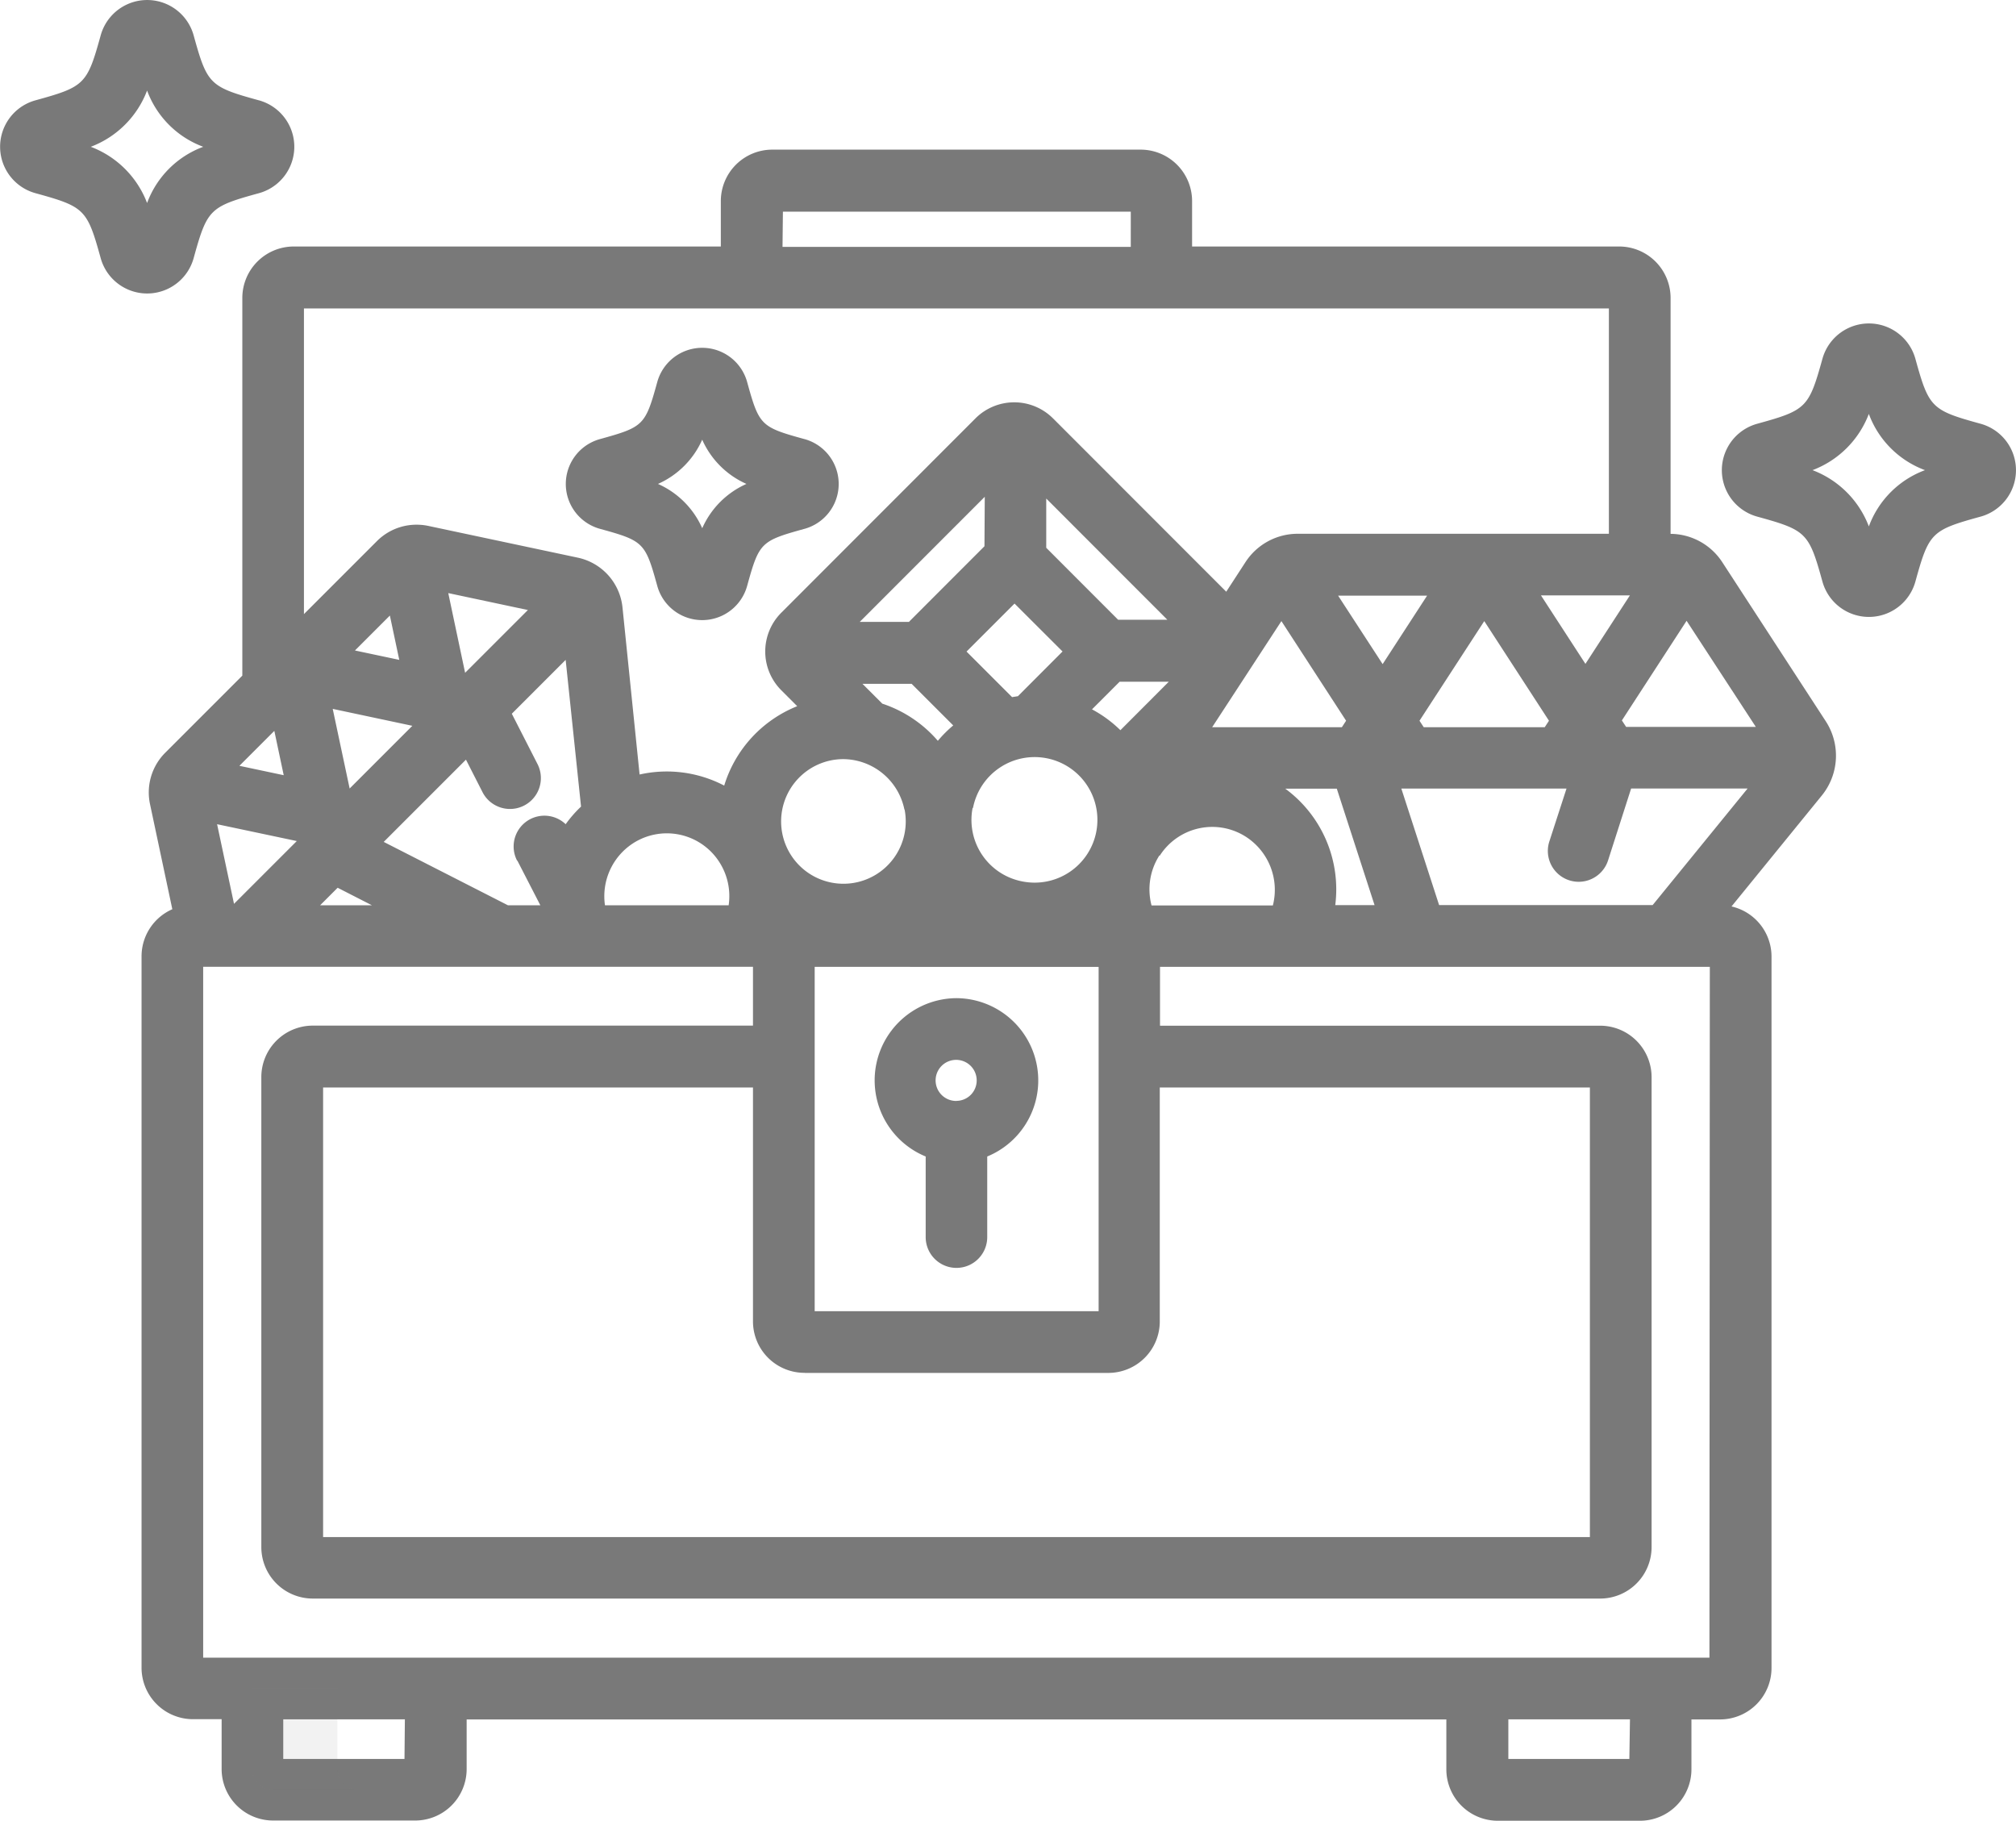 <svg id="_007-chest" data-name="007-chest" xmlns="http://www.w3.org/2000/svg" width="26.206" height="23.667" viewBox="0 0 26.206 23.667">
  <g id="Group_52" data-name="Group 52" transform="translate(22.381 4.204)">
    <g id="Group_51" data-name="Group 51">
      <path id="Path_70" data-name="Path 70" d="M440.635,108.252c-.64-.176-.672-.208-.848-.845a.627.627,0,0,0-1.208,0c-.177.637-.208.669-.848.845a.626.626,0,0,0,0,1.207c.64.176.672.208.848.845a.627.627,0,0,0,1.208,0c.176-.637.208-.669.848-.845a.626.626,0,0,0,0-1.207Zm-1.453,1.334a1.26,1.26,0,0,0-.732-.731,1.26,1.26,0,0,0,.732-.731,1.236,1.236,0,0,0,.73.731A1.235,1.235,0,0,0,439.182,109.587Z" transform="translate(-437.27 -106.948)" fill="#797979"/>
    </g>
  </g>
  <g id="Group_54" data-name="Group 54" transform="translate(0 0)">
    <g id="Group_53" data-name="Group 53">
      <path id="Path_71" data-name="Path 71" d="M3.365,26.112c-.64-.176-.672-.208-.848-.845a.627.627,0,0,0-1.208,0c-.176.637-.208.669-.848.845a.626.626,0,0,0,0,1.207c.64.176.672.208.848.845a.627.627,0,0,0,1.208,0c.176-.637.208-.669.849-.845a.626.626,0,0,0,0-1.207ZM1.912,27.447a1.26,1.26,0,0,0-.732-.731,1.259,1.259,0,0,0,.732-.731,1.235,1.235,0,0,0,.73.731A1.235,1.235,0,0,0,1.912,27.447Z" transform="translate(0 -24.808)" fill="#797979"/>
    </g>
  </g>
  <g id="Group_56" data-name="Group 56" transform="translate(7.354 4.525)">
    <g id="Group_55" data-name="Group 55">
      <path id="Path_72" data-name="Path 72" d="M146.775,114.4c-.567-.156-.588-.177-.744-.742a.606.606,0,0,0-1.168,0c-.156.565-.177.585-.744.742a.605.605,0,0,0,0,1.167c.567.156.588.177.744.742a.606.606,0,0,0,1.168,0c.156-.565.177-.585.745-.742a.605.605,0,0,0,0-1.167Zm-1.328,1.158a1.129,1.129,0,0,0-.575-.575,1.13,1.13,0,0,0,.575-.575,1.13,1.13,0,0,0,.575.575A1.129,1.129,0,0,0,145.446,115.562Z" transform="translate(-143.673 -113.218)" fill="#797979"/>
    </g>
  </g>
  <g id="Group_58" data-name="Group 58" transform="translate(11.368 12.974)">
    <g id="Group_57" data-name="Group 57">
      <path id="Path_73" data-name="Path 73" d="M223.173,278.287a1.069,1.069,0,0,0-.4,2.058v1.048a.4.4,0,0,0,.8,0v-1.048a1.069,1.069,0,0,0-.4-2.058Zm0,1.336a.267.267,0,1,1,.263-.267A.265.265,0,0,1,223.173,279.622Z" transform="translate(-222.108 -278.287)" fill="#797979"/>
    </g>
  </g>
  <g id="Group_60" data-name="Group 60" transform="translate(1.839 1.946)">
    <g id="Group_59" data-name="Group 59">
      <path id="Path_74" data-name="Path 74" d="M57.825,70.264,56.482,68.2a.809.809,0,0,0-.673-.37V64.764a.669.669,0,0,0-.669-.669H49.589v-.59a.669.669,0,0,0-.669-.669H44.132a.669.669,0,0,0-.669.669v.59H37.912a.669.669,0,0,0-.669.669v4.909l-1,1a.729.729,0,0,0-.2.67l.29,1.366a.669.669,0,0,0-.4.611v9.248a.669.669,0,0,0,.669.669h.372v.648a.669.669,0,0,0,.669.669H39.49a.669.669,0,0,0,.669-.669V83.24H52.894v.648a.669.669,0,0,0,.669.669h1.848a.669.669,0,0,0,.669-.669V83.24h.372a.669.669,0,0,0,.669-.669V73.324a.669.669,0,0,0-.52-.651l1.173-1.441A.821.821,0,0,0,57.825,70.264ZM55.28,68.63l-.578.89-.578-.89ZM50.8,71.142h.67l.491,1.514H51.45A1.624,1.624,0,0,0,50.8,71.142Zm-6.246,7.594H48.5a.669.669,0,0,0,.669-.669V75.026H54.76V80.87H38.293V75.026h5.588v3.041A.669.669,0,0,0,44.549,78.735Zm3.82-5.277v4.475H44.683V73.458Zm-2.813-3.423-.257-.257h.639l.541.541a1.628,1.628,0,0,0-.2.2A1.627,1.627,0,0,0,45.556,70.035Zm1.18,1.357a.816.816,0,1,1,.648.956A.814.814,0,0,1,46.736,71.392Zm1.548-1.283.358-.358,0,0h.639l-.629.63A1.608,1.608,0,0,0,48.284,70.109Zm.339-1.163h0l-.935-.936v-.64l1.574,1.575h-.639Zm-.723.412-.58.581-.076.012-.592-.592.624-.624Zm-1.015-1.368,0,0-.971.972-.01.011h-.64l1.625-1.626Zm-1.038,3.423a.81.81,0,1,1-.8-.656A.818.818,0,0,1,45.849,71.412Zm3.316.6a.81.81,0,0,1,1.123-.245.821.821,0,0,1,.348.891H49.062A.817.817,0,0,1,49.164,72.01Zm.682-1.671.9-1.379.841,1.295-.055.084H49.846Zm1.637-1.71h1.157l-.578.89Zm1.9.331.841,1.295-.055.084H52.6l-.055-.084Zm-9.117-5.322h4.522V64.1H44.265ZM38.046,64.9H55.007v2.929H50.962a.809.809,0,0,0-.68.37l-.249.383-2.252-2.253a.713.713,0,0,0-1.008,0l-2.524,2.526a.713.713,0,0,0,0,1.008l.207.207a1.623,1.623,0,0,0-.949,1.032,1.613,1.613,0,0,0-1.1-.144l-.222-2.17a.738.738,0,0,0-.583-.649l-1.94-.412a.739.739,0,0,0-.153-.016.726.726,0,0,0-.517.214l-.948.948V64.9Zm5.52,7.758H41.957a.82.82,0,0,1,.356-.8.81.81,0,0,1,1.126.231A.818.818,0,0,1,43.565,72.656Zm-2.749-.583.3.583h-.421l-1.615-.824,1.069-1.069.215.422a.4.4,0,1,0,.715-.365l-.334-.654.7-.7.2,1.907a1.6,1.6,0,0,0-.2.229.4.4,0,0,0-.63.476Zm-2.179-.935-.22-1.035,1.035.22Zm.29,1.518h-.674l.228-.228Zm-.221-3.312.454-.454.122.576ZM39.92,68.6l1.035.22-.816.816Zm-2.261,1.791.122.576-.576-.122Zm.292,1.432-.816.816-.22-1.035Zm1.4,11.931H37.775v-.515h1.581Zm15.922,0H53.7v-.515h1.581Zm1.041-1.317H36.734v-8.98h7.147v.765H38.159a.669.669,0,0,0-.669.669V81a.669.669,0,0,0,.669.669H54.893A.669.669,0,0,0,55.562,81V74.892a.669.669,0,0,0-.669-.669H49.172v-.765h7.147Zm-.738-9.782H52.8l-.491-1.514h2.147l-.223.687a.4.4,0,1,0,.763.247l.3-.935h1.514Zm-.345-2.316-.055-.084.841-1.295.9,1.379H55.235Z" transform="translate(-35.932 -62.837)" fill="#797979"/>
    </g>
  </g>
  <g id="Group_62" data-name="Group 62" transform="translate(3.281 21.949)" opacity="0.1">
    <g id="Group_61" data-name="Group 61">
      <path id="Path_75" data-name="Path 75" d="M65.207,454.677v-1.049H64.1v1.049a.268.268,0,0,0,.267.267h1.1A.268.268,0,0,1,65.207,454.677Z" transform="translate(-64.102 -453.628)" fill="#797979"/>
    </g>
  </g>
</svg>
